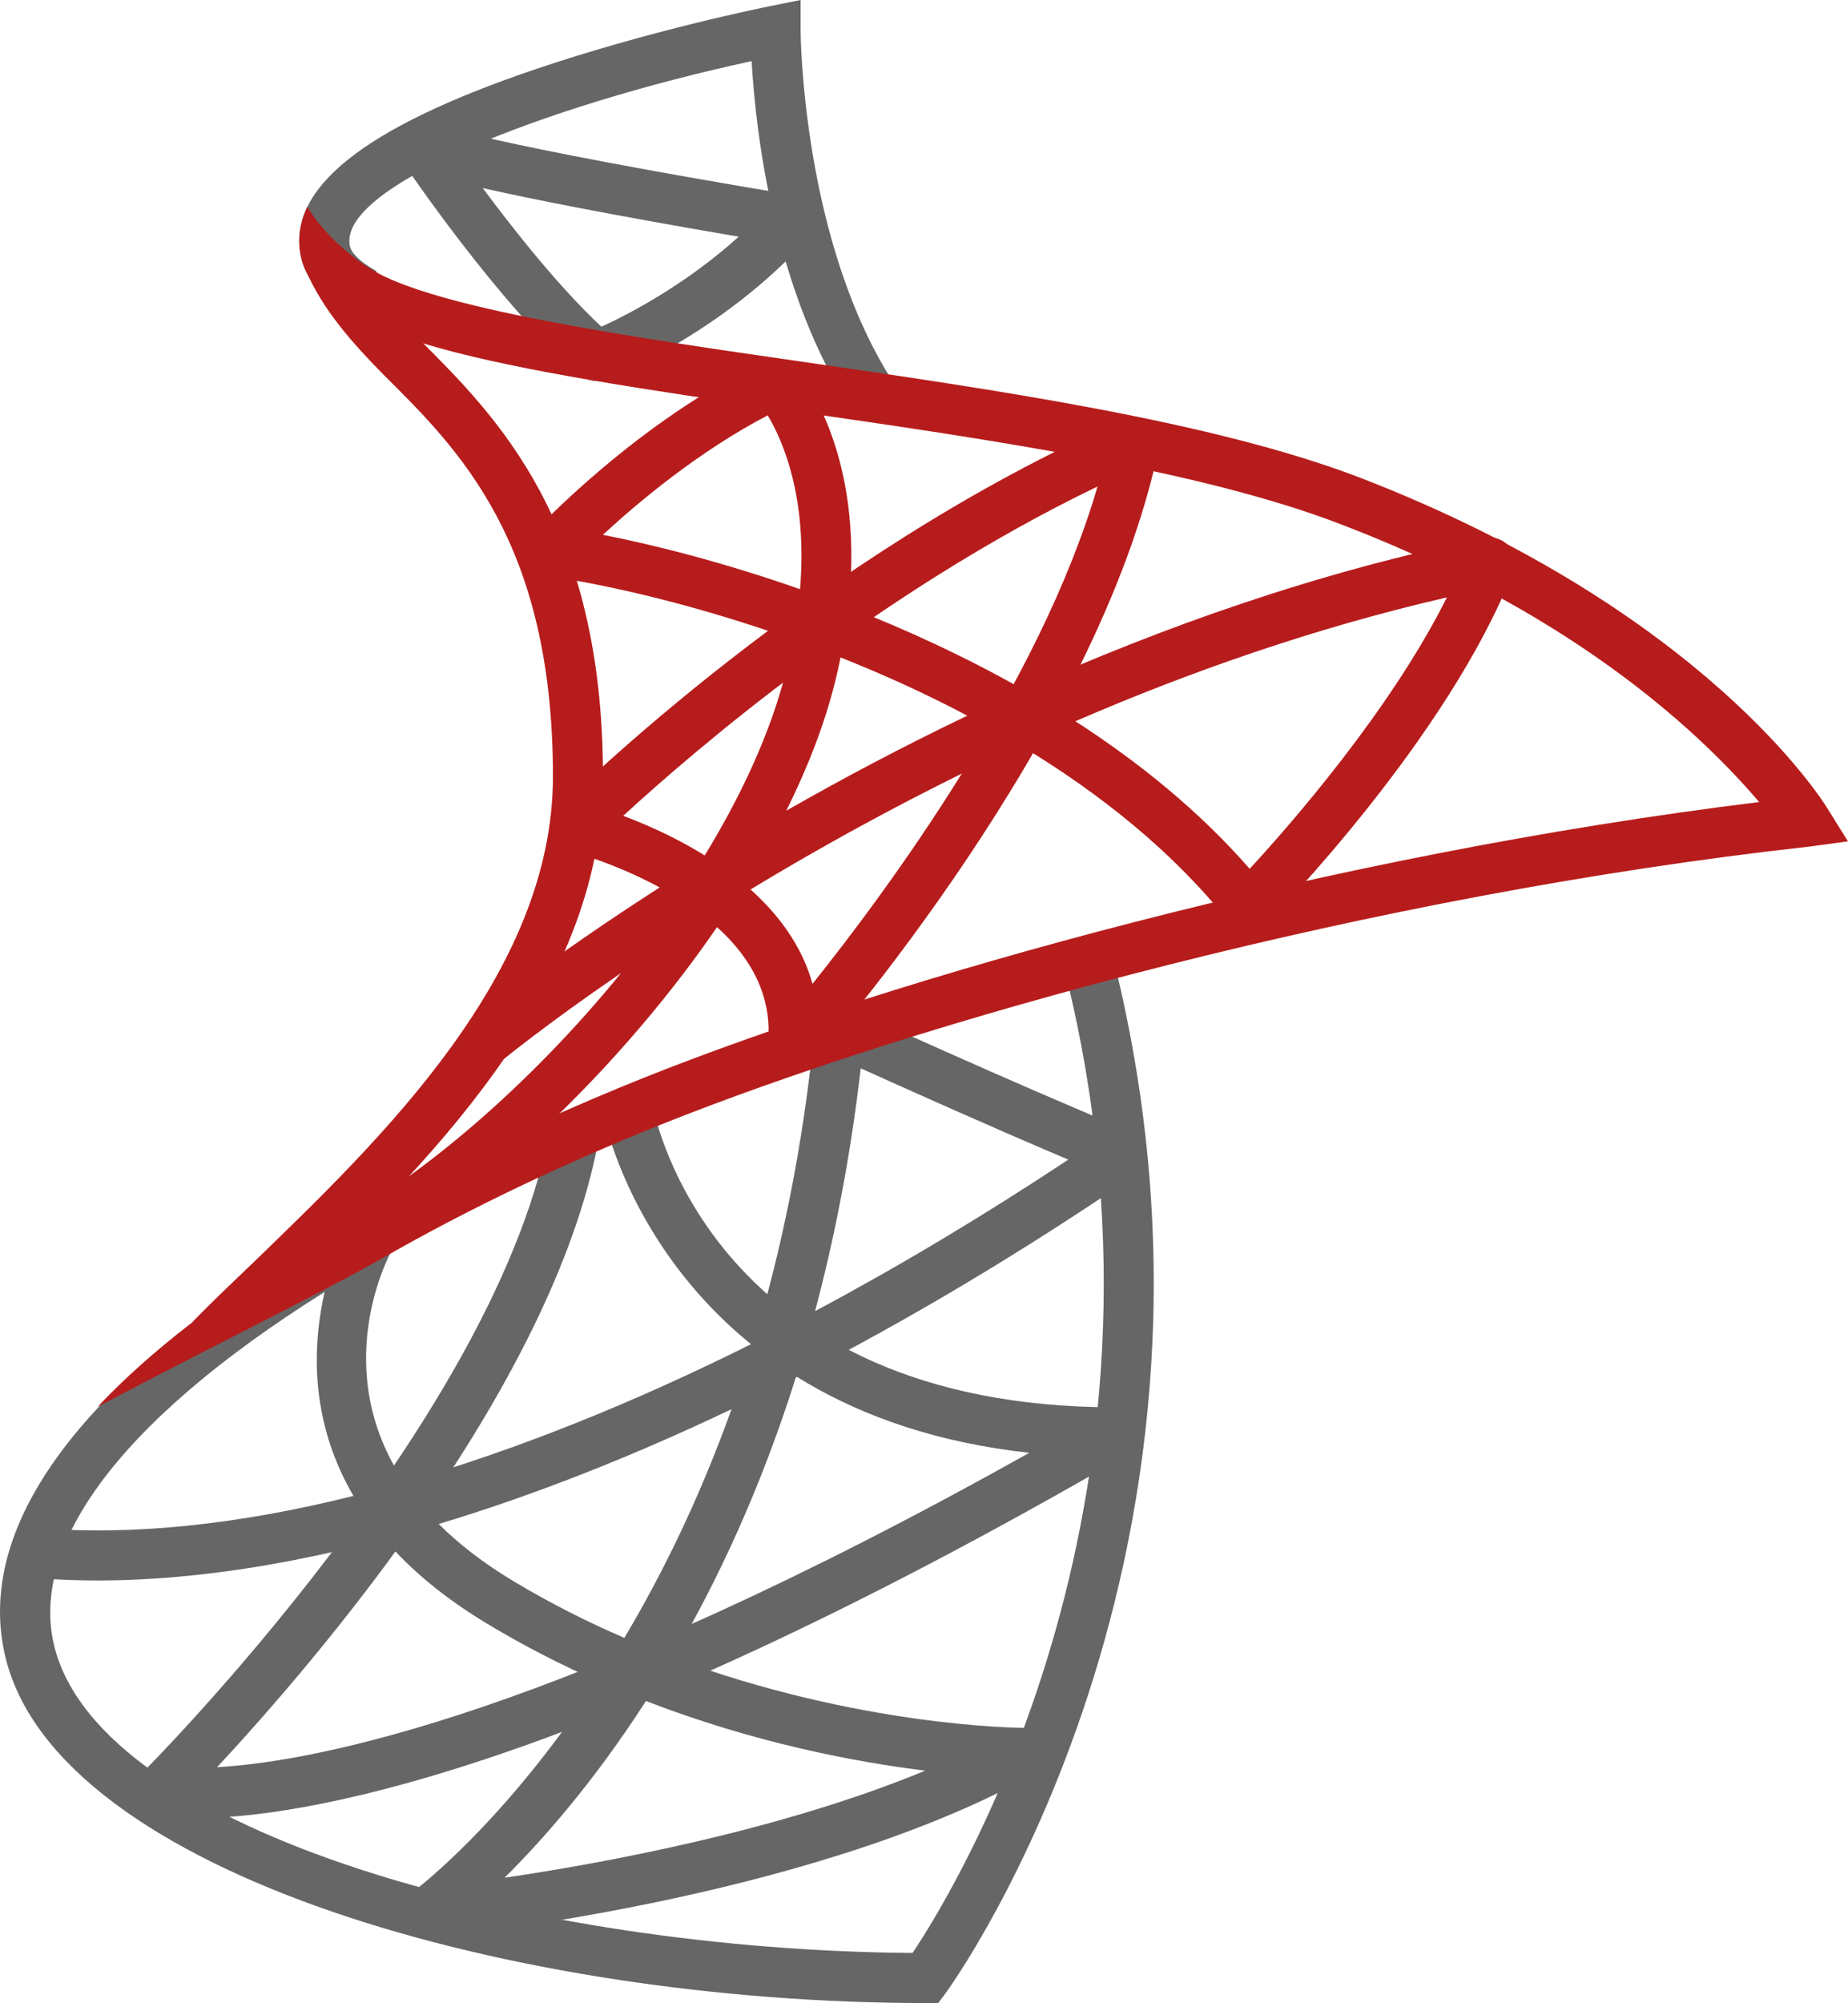 <?xml version="1.0" encoding="UTF-8"?>
<svg width="36.937" height="40.011" version="1.1" viewBox="0 0 36.937 40.011" xmlns="http://www.w3.org/2000/svg"><g fill="#cfd8dc"><path d="m17.086 8.288c-1.633-2.449-1.986-5.722-2.063-7.067-4.148 0.897-8.269 2.506-8.031 3.691 0.03 0.149 0.218 0.328 0.53 0.502l-0.488 0.873c-0.596-0.334-0.931-0.719-1.022-1.179-0.269-1.341 1.25-2.554 4.642-3.709 2.316-0.789 4.652-1.26 4.751-1.279l0.597-0.12v0.611c0 0.042 0.026 4.288 1.916 7.123z" style="fill:#666"/><path d="m18.753 40.011h-0.251c-8.192 0-17.309-2.573-18.386-6.879-0.657-2.63 1.492-5.536 6.214-8.401l0.52 0.854c-4.249 2.579-6.296 5.172-5.763 7.305 0.935 3.738 9.575 6.068 17.153 6.12 0.901-1.347 5.742-9.26 2.979-19.873l0.967-0.252c3.149 12.092-3.218 20.837-3.282 20.924z" style="fill:#666"/><path d="m3.933 36.317c-0.539 0-0.806-0.059-0.85-0.07-0.176-0.043-0.314-0.178-0.362-0.352-0.049-0.174 1e-3 -0.361 0.129-0.488 0.072-0.072 7.197-7.208 8.159-12.978l0.986 0.164c-0.827 4.964-5.715 10.623-7.656 12.707 1.939-0.111 6.835-1.019 16.234-6.28-7.335-0.804-8.495-6.676-8.507-6.739l0.983-0.181c0.047 0.246 1.226 6.011 9.244 6.011h8e-3c0.227 0 0.424 0.152 0.482 0.37 0.06 0.218-0.036 0.449-0.231 0.563-11.235 6.509-16.683 7.272-18.619 7.273z" style="fill:#666"/><path d="m8.526 38.711c-0.207 0-0.395-0.128-0.468-0.325-0.079-0.211-7e-3 -0.45 0.177-0.582 0.034-0.025 1.813-1.338 3.706-4.228-0.728-0.322-1.465-0.698-2.196-1.137-0.888-0.533-1.559-1.105-2.06-1.691-2.57 0.678-4.942 0.946-7.025 0.769l0.084-0.996c1.876 0.159 4.009-0.063 6.321-0.64-1.573-2.688-0.129-5.356-0.109-5.392l0.874 0.487c-0.067 0.122-1.265 2.37 0.249 4.633 2.201-0.632 4.549-1.567 6.979-2.782 0.559-1.835 0.996-3.922 1.225-6.276 0.016-0.161 0.108-0.304 0.248-0.385s0.311-0.088 0.458-0.021c0.032 0.015 3.264 1.491 5.604 2.454 0.17 0.07 0.288 0.228 0.307 0.411 0.02 0.183-0.063 0.361-0.216 0.465-2.289 1.56-4.563 2.913-6.778 4.042-0.702 2.225-1.571 4.077-2.459 5.591 3.702 1.383 6.915 1.404 6.956 1.404 0.228 0 0.427 0.154 0.484 0.375s-0.042 0.452-0.241 0.563c-4.54 2.522-11.767 3.232-12.072 3.261-0.016-1e-3 -0.032 0-0.048 0zm4.385-4.733c-1.04 1.614-2.062 2.773-2.826 3.53 1.998-0.294 5.501-0.938 8.408-2.139-1.392-0.171-3.407-0.551-5.582-1.391zm-4.142-3.536c0.393 0.392 0.883 0.775 1.49 1.14 0.736 0.442 1.483 0.817 2.22 1.135 0.754-1.264 1.501-2.781 2.142-4.568-2.021 0.962-3.983 1.73-5.852 2.293zm8.435-9.102c-0.205 1.768-0.521 3.381-0.913 4.85 1.66-0.885 3.354-1.896 5.062-3.026-1.549-0.656-3.252-1.419-4.149-1.824z" style="fill:#666"/><path d="m11.926 7.611c-0.117 0-0.233-0.042-0.325-0.12-1.61-1.378-3.505-4.182-3.585-4.301-0.129-0.191-0.109-0.446 0.046-0.616 0.154-0.171 0.408-0.211 0.608-0.102 0.011 3e-3 0.938 0.385 7.217 1.431 0.181 0.03 0.33 0.156 0.39 0.328 0.061 0.172 0.022 0.364-0.1 0.5-1.758 1.953-3.979 2.813-4.073 2.848-0.058 0.021-0.119 0.032-0.178 0.032zm-2.277-3.854c0.631 0.849 1.54 1.996 2.372 2.769 0.511-0.233 1.657-0.818 2.744-1.798-2.583-0.441-4.159-0.755-5.116-0.971z" style="fill:#666"/></g><g fill="#b71c1c"><path d="m15.845 21.411c-0.068 0-0.137-0.014-0.201-0.042-0.199-0.088-0.319-0.294-0.296-0.51 0.292-2.749-3.926-3.852-3.969-3.862-0.174-0.044-0.312-0.179-0.359-0.352s2e-3 -0.359 0.129-0.486c0.207-0.207 5.139-5.098 11.327-7.784 0.173-0.075 0.369-0.047 0.515 0.07 0.145 0.118 0.212 0.307 0.174 0.489-1.186 5.744-6.71 12.044-6.944 12.309-0.099 0.109-0.237 0.168-0.376 0.168zm-3.388-5.115c1.184 0.445 3.258 1.475 3.783 3.356 1.449-1.808 4.542-5.973 5.697-9.934-4.387 2.11-8.081 5.292-9.48 6.578z"/><path d="m7.081 25.371-0.475-0.88c1.883-1.015 4.04-2.883 5.807-5.054-1.504 1.03-2.365 1.735-2.392 1.758l-0.639-0.77c0.039-0.032 1.764-1.447 4.631-3.22 0.787-1.266 1.392-2.568 1.703-3.816 0.053-0.212 0.099-0.417 0.136-0.615-1.925-0.687-3.701-1.094-4.921-1.269-0.185-0.026-0.339-0.153-0.401-0.328s-0.021-0.371 0.104-0.507c0.085-0.092 2.116-2.268 4.654-3.463 0.197-0.093 0.433-0.047 0.581 0.114 0.067 0.073 1.44 1.615 1.091 4.805 1.155 0.45 2.345 0.997 3.491 1.648 2.759-1.24 5.892-2.356 9.229-3.03 0.172-0.034 0.363 0.028 0.481 0.168 0.117 0.14 0.149 0.333 0.083 0.503-1.3 3.332-4.786 6.891-4.934 7.041-0.101 0.102-0.239 0.153-0.383 0.148-0.143-8e-3 -0.275-0.076-0.365-0.188-1.12-1.408-2.584-2.574-4.163-3.523-2.175 1.004-4.101 2.078-5.684 3.049-2.02 3.153-5.069 6.048-7.634 7.429zm14.413-10.964c1.29 0.832 2.491 1.81 3.484 2.948 0.828-0.898 2.815-3.168 3.942-5.422-2.65 0.61-5.158 1.493-7.426 2.474zm-4.693-1.274c-0.033 0.163-0.071 0.33-0.113 0.5-0.21 0.839-0.544 1.701-0.972 2.561 1.096-0.626 2.309-1.272 3.618-1.898-0.838-0.444-1.693-0.83-2.533-1.163zm-4.751-2.45c1.111 0.218 2.48 0.574 3.941 1.086 0.152-1.843-0.346-2.972-0.647-3.472-1.376 0.718-2.581 1.728-3.294 2.386z"/><path d="m12.052 15.511c0 4.38-3.65 7.86-6.28 10.4-0.44 0.43-1.93 0.5-1.93 0.5 0.37-0.38 0.79-0.78 1.24-1.21 2.5-2.42 5.97-5.73 5.97-9.69 0-4.69-1.89-6.54-3.38-8.02-0.66-0.67-1.22-1.31-1.56-2.09l0.31-0.13c0.34 0.15 0.73 0.32 1.03 0.45 0.24 0.35 0.56 0.69 0.93 1.06 1.53 1.53 3.67 3.63 3.67 8.73z"/><path d="m36.937 16.805s-0.605 0.086-0.775 0.106c-8.76 0.97-17.8 3.49-22.97 5.56-1.87 0.75-3.81 1.66-5.58 2.68-0.01 0.01-0.02 0.01-0.04 0.02-1.04 0.6-3.57 1.84-5.62 2.93 3-3.19 8.62-5.65 10.86-6.55 5.07-2.03 13.78-4.48 22.35-5.53-1.01-1.18-3.48-3.68-8.34-5.54-2.84-1.1-7.16-1.72-10.97-2.27-6.06-0.87-9.51-1.45-9.84-3.1-0.07-0.33-0.02-0.66 0.13-0.98 0.33 0.54 0.8 0.92 1.11 1.14 0.15 0.1 0.26 0.16 0.3 0.18l0.01 0.01c1.42 0.75 5.25 1.3 8.44 1.76 3.86 0.56 8.23 1.19 11.18 2.32 6.87 2.65 9.24 6.44 9.34 6.6 0.09 0.15 0.415 0.664 0.415 0.664z"/></g></svg>
